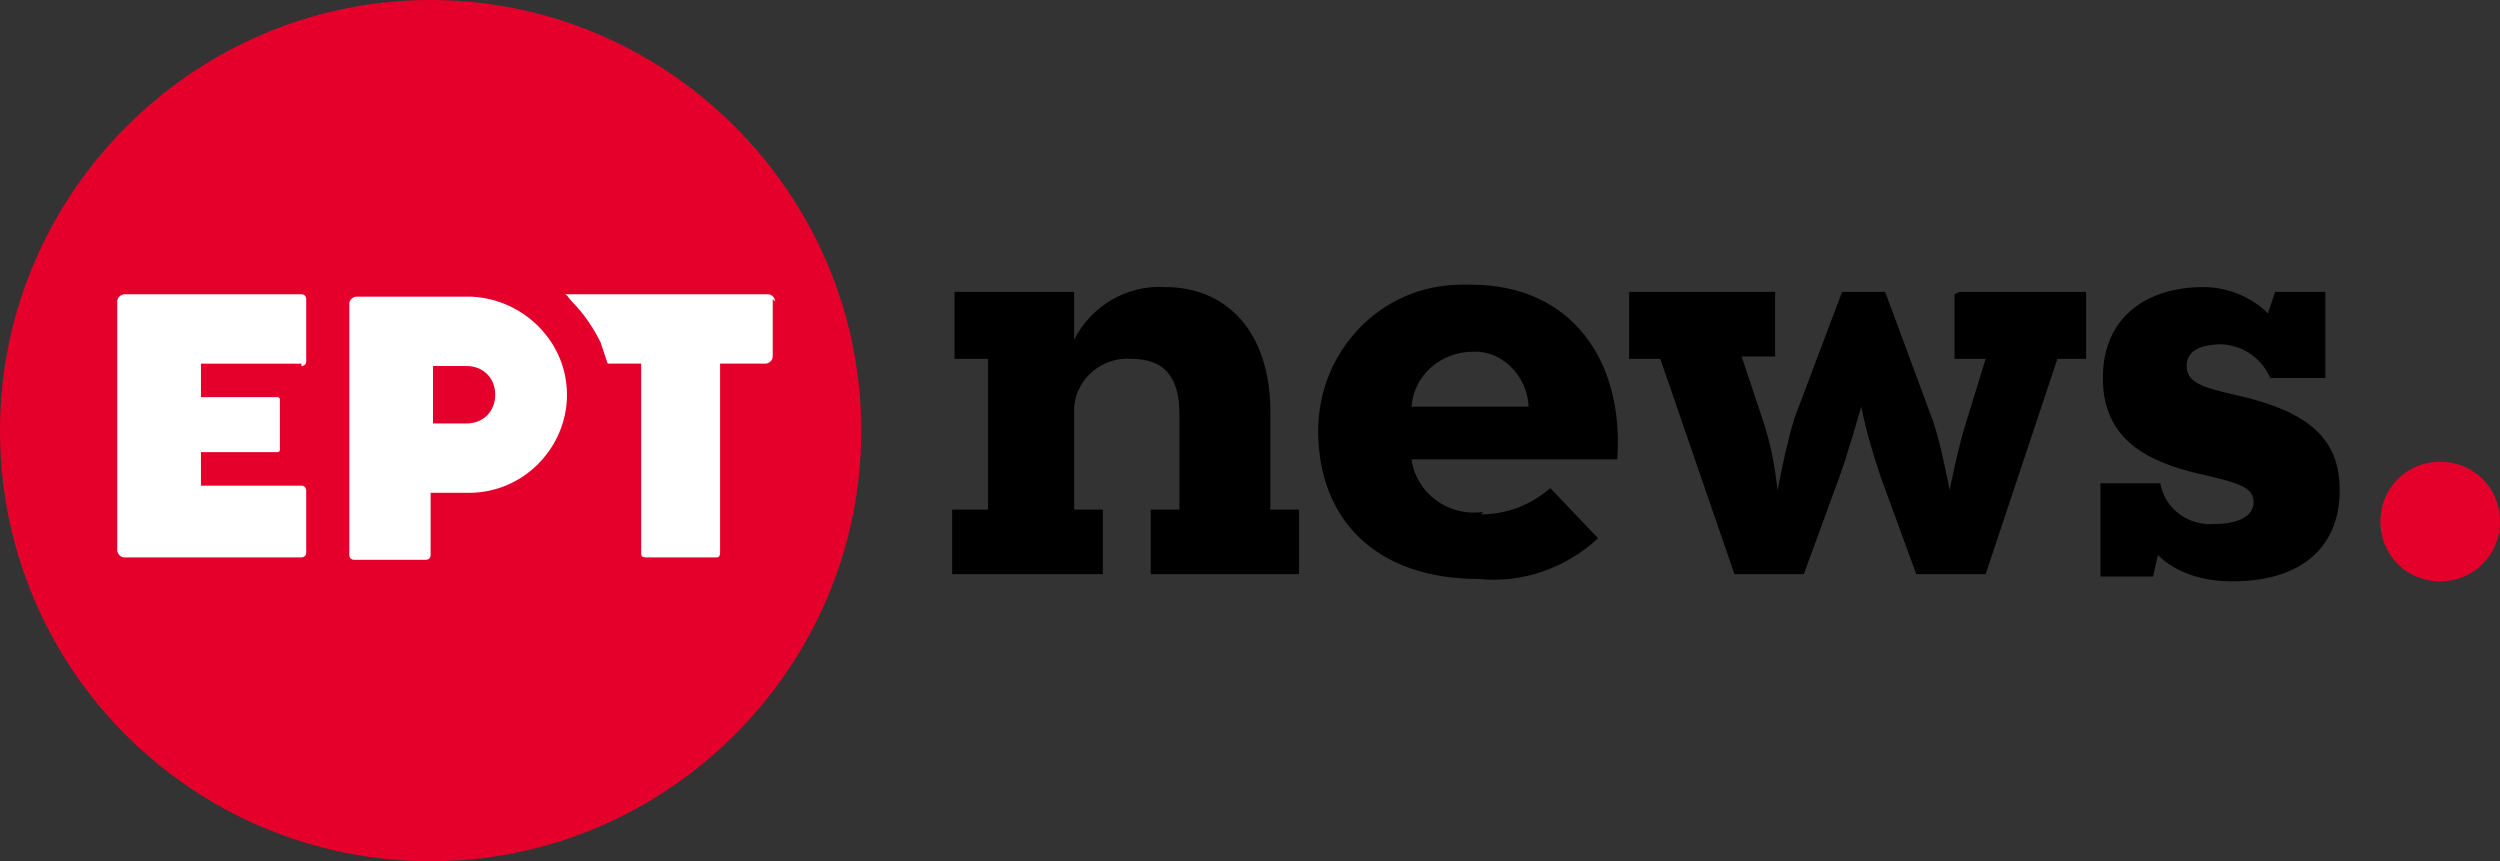 <svg version="1.1" viewBox="0 0 104.5 36" xmlns="http://www.w3.org/2000/svg">
 <rect x="0" y="0" width="104.5" height="36" fill="#333333" stroke="none"/>
 <defs>
  <style>
   .st0 { fill: none; }
   .st1 { fill: #e5002b; }
   .st2 { fill: #fff; }
   .st3 { clip-path: url(#a); }
  </style>
  <clipPath id="a">
   <rect class="st0" width="104.5" height="36"/>
  </clipPath>
 </defs>
 <path class="st0" d="m-8-2h120v40h-120z" fill="none"/>
 <g class="st3" clip-path="url(#a)">
  <path class="st1" d="m36 18c0 9.9-8.1 18-18 18s-18-8-18-18c0-9.9 8.1-18 18-18s18 8.1 18 18"/>
  <path d="m39.9 21.3h1.4v-6.3h-1.4v-2.8h5v2c0.7-1.4 2.2-2.3 3.8-2.2 2.6 0 4.4 1.9 4.4 5.2v4.1h1.2v2.7h-6.2v-2.7h1.2v-4c0-1.5-0.6-2.3-2-2.3-1.2-0.1-2.3 0.8-2.4 2v0.5 3.8h1.2v2.7h-6.3v-2.7z"/>
  <path d="m61.9 21.5c1.1 0 2.1-0.4 2.9-1.1l2 2.1c-1.3 1.2-3.1 1.9-5 1.7-4.3 0-6.7-2.5-6.7-6.2 0-3.3 2.6-6.1 6-6.1h0.4c4.2 0 6.4 3.2 6.1 7.3h-8.6c0.2 1.4 1.5 2.4 3 2.2m1.9-4.3c0-1.2-0.9-2.3-2.1-2.4h-0.2c-1.4 0-2.5 1-2.6 2.3h4.9z"/>
  <path d="M81.9,12.2h5.3v2.8h-1.2l-3,9h-2.9l-1.5-4.1c-.3-.9-.6-1.9-.8-2.9,0,0-.6,2.1-.9,2.9l-1.5,4.1h-2.9l-3.1-9h-1.3v-2.8h6.1v2.7h-1.4l.9,2.7c.3.9.5,1.9.6,2.9.2-1,.4-2,.7-3l2-5.3h1.8l2,5.4c.3.9.5,1.9.7,2.9,0-.1.4-2,.7-2.9l.8-2.6h-1.3v-2.7Z"/>
  <path d="M92.8,14.4c-.7,0-1.4.2-1.4.9s.7.9,2,1.2c3.2.7,4.4,1.9,4.4,4s-1.3,3.8-4.5,3.8c-1.1,0-2.3-.3-3.1-1.1l-.2.9h-2.2v-3.9h2.5c.2,1.1,1.2,1.8,2.3,1.7.9,0,1.6-.3,1.6-.9s-.5-.8-2.3-1.2c-2.1-.5-4-1.4-4-4s1.9-3.8,4.2-3.8c1,0,2,.4,2.7,1.1l.3-.9h2.1v3.6h-2.3c-.4-.9-1.3-1.5-2.4-1.4"/>
  <path class="st2" d="M32.4,12.6c0-.1-.1-.3-.3-.3h-8.5c.1,0,.2.2.3.3.5.5.9,1.1,1.2,1.7.1.3.2.6.3.9h1.4v7.9c0,.1,0,.2.2.2h2.9c.1,0,.2,0,.2-.2h0v-7.9h1.9c.1,0,.3-.1.3-.3h0s0-2.4,0-2.4Z"/>
  <path class="st2" d="M12.6,15.3c0,0,.2,0,.2-.2v-2.6c0,0,0-.2-.2-.2h-7.4c-.1,0-.3.1-.3.3h0v10.4c0,.1.1.3.3.3h7.4c0,0,.2,0,.2-.2v-2.6c0,0,0-.2-.2-.2h-4.2v-1.4h3.2c0,0,.1,0,.1-.1v-2.1c0,0,0-.1-.1-.1h-3.2v-1.4h4.2Z"/>
  <path class="st2" d="M19.7,12.4h-4.8c-.1,0-.3.1-.3.3h0v10.5c0,0,0,.2.2.2h3c0,0,.2,0,.2-.2v-2.6h1.6c2.3,0,4.1-1.9,4.1-4.1,0-2.2-1.8-4-4-4.1M19.5,17.7h-1.4v-2.4h1.4c.7,0,1.2.5,1.2,1.2s-.5,1.2-1.2,1.2h0"/>
  <path class="st1" d="m99.5 21.8c0-1.4 1.1-2.5 2.5-2.5s2.5 1.1 2.5 2.5-1.1 2.5-2.5 2.5-2.5-1.1-2.5-2.5"/>
 </g>
</svg>
